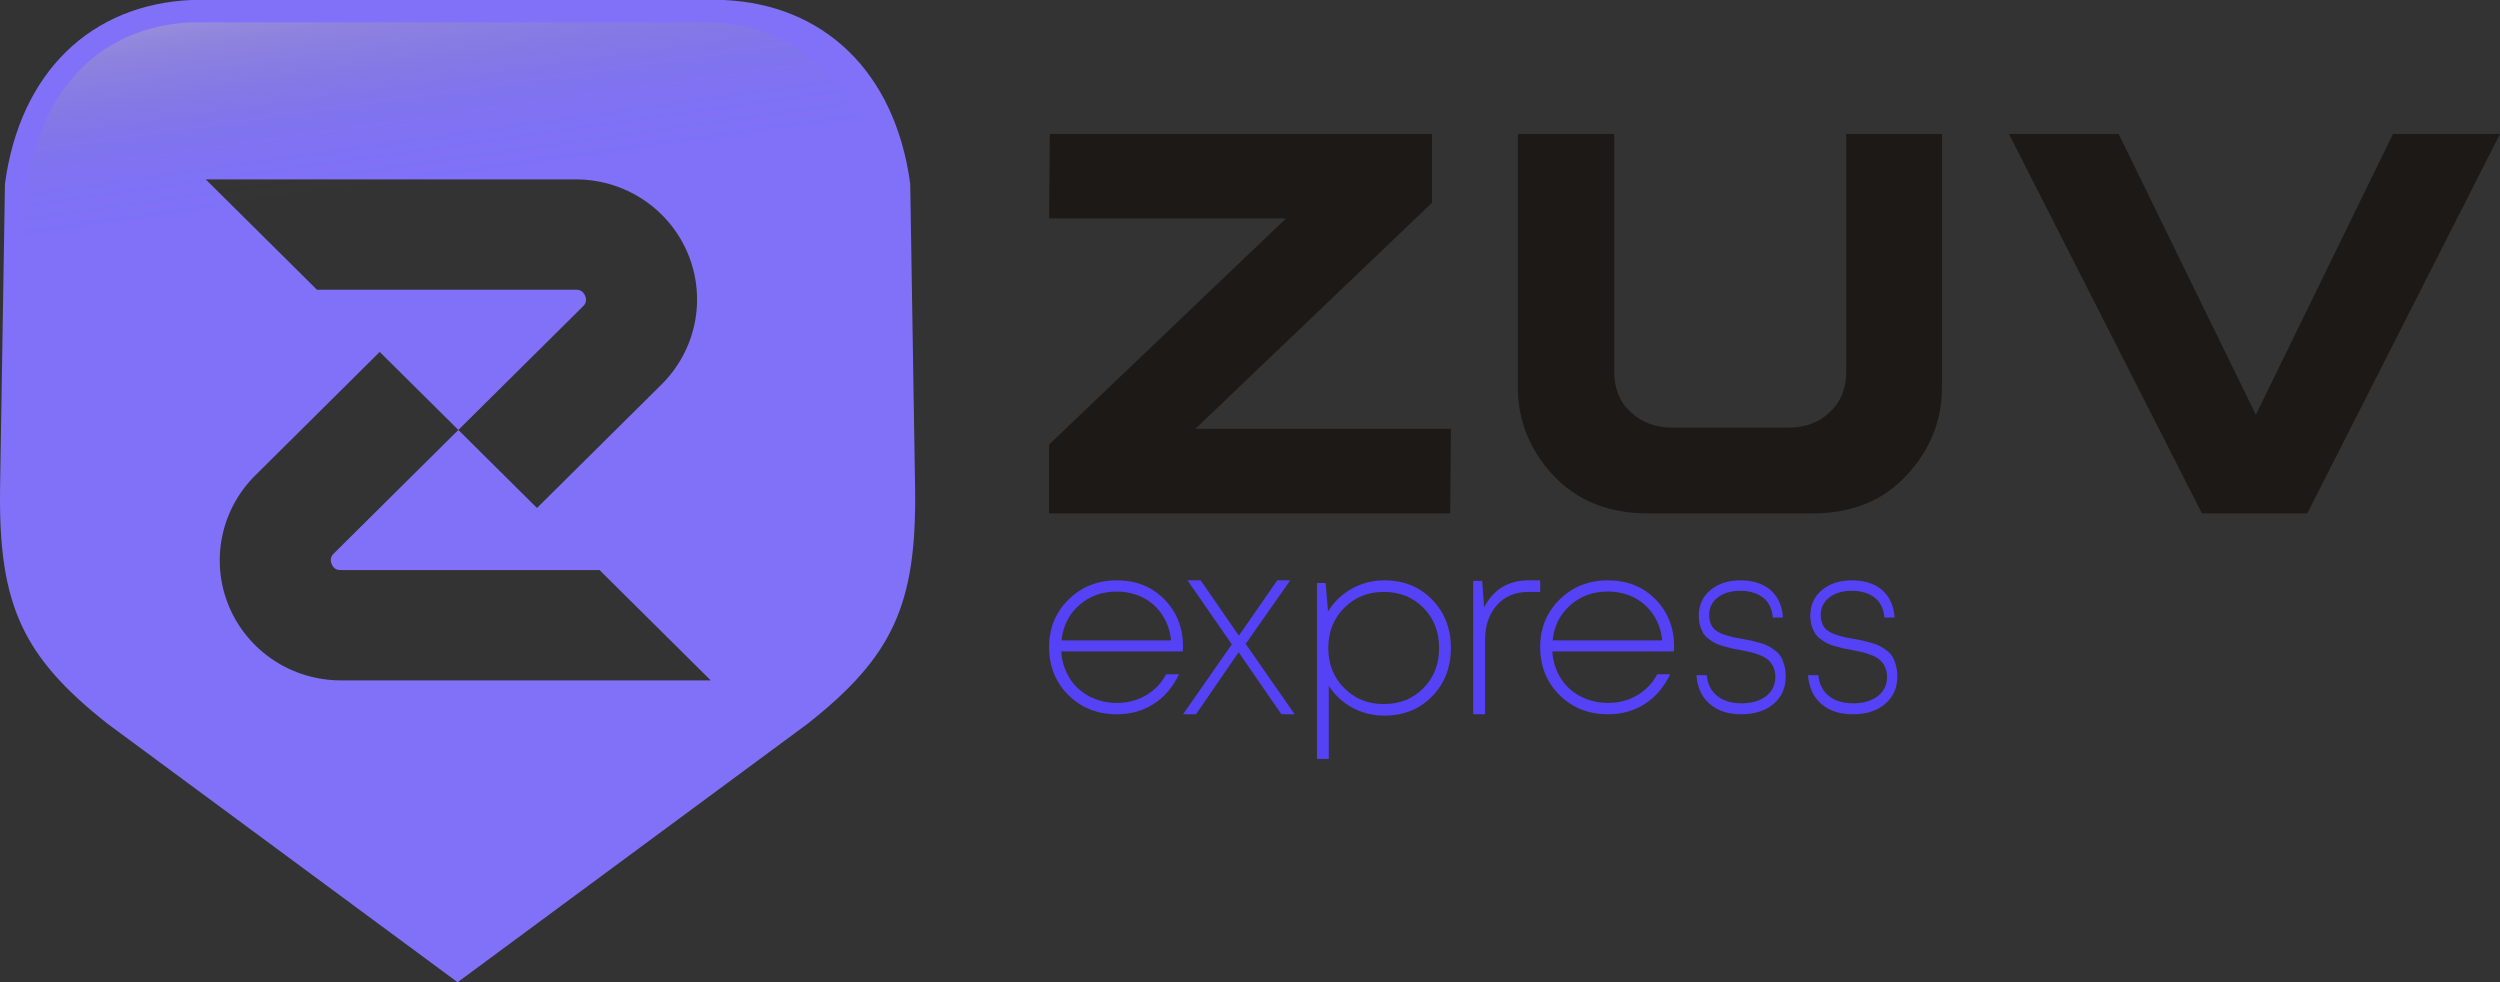 <svg width="112" height="44" viewBox="0 0 112 44" fill="none" xmlns="http://www.w3.org/2000/svg">
<rect x="0" y="0" width="112" height="44" fill="#333333" stroke="none"/>
<g clip-path="url(#clip0_267_1483)">
<path d="M40.998 21.96L40.778 8.233C40.096 3.188 36.883 0.195 32.422 0H8.578C4.117 0.195 0.904 3.188 0.222 8.233L0.002 21.96C-0.056 27.097 1.008 29.414 4.81 32.418L20.494 44H20.506L36.189 32.418C39.992 29.414 41.057 27.097 40.998 21.96ZM25.81 8.038C26.881 8.038 27.929 8.354 28.82 8.945C29.711 9.536 30.406 10.375 30.816 11.358C31.226 12.34 31.334 13.421 31.125 14.464C30.916 15.507 30.4 16.465 29.643 17.218L24.057 22.757L20.534 19.262L26.12 13.723C26.175 13.668 26.326 13.515 26.213 13.248C26.099 12.981 25.888 12.981 25.81 12.981H14.201L9.218 8.037L25.81 8.038ZM15.265 30.481C14.193 30.481 13.145 30.166 12.254 29.575C11.362 28.984 10.668 28.145 10.257 27.162C9.847 26.18 9.74 25.098 9.949 24.055C10.158 23.012 10.674 22.054 11.432 21.302L17.011 15.766L20.534 19.261L14.954 24.797C14.899 24.852 14.746 25.002 14.859 25.271C14.972 25.541 15.183 25.538 15.264 25.538H26.859L31.842 30.482L15.265 30.481Z" fill="#8071F8"/>
<path d="M1.163 8.541C1.469 6.275 2.32 4.386 3.625 3.081C4.896 1.811 6.601 1.092 8.557 1H31.951C33.821 1.088 35.467 1.752 36.718 2.921C37.767 3.905 38.545 5.25 39 6.86C37.37 6.71 35.719 6.634 34.077 6.634C21.353 6.634 9.425 11.118 1 19L1.163 8.541Z" fill="url(#paint0_linear_267_1483)"/>
<path d="M87 6V17.341C87 18.836 86.478 20.142 85.421 21.288C84.365 22.433 82.96 23 81.18 23H73.82C72.066 23 70.661 22.434 69.579 21.288C68.522 20.142 68 18.836 68 17.341V6H72.317V16.654C72.317 17.408 72.566 18.014 73.05 18.459C73.56 18.931 74.182 19.159 74.928 19.159H80.101C80.872 19.159 81.494 18.931 81.979 18.459C82.464 18.014 82.713 17.408 82.713 16.654V6H87Z" fill="#1C1917"/>
<path d="M107.208 6H112L103.365 23H98.647L90 6H94.914L101.062 18.582L107.208 6Z" fill="#1C1917"/>
<path d="M64.969 23H47V19.915L57.615 9.785H47L47.031 6H64.152V9.084L53.549 19.214H65L64.969 23Z" fill="#1C1917"/>
<path d="M53 28.98C53 29.03 52.996 29.097 52.989 29.183H47.544C47.566 29.605 47.693 30.015 47.916 30.378C48.129 30.722 48.434 31.004 48.799 31.195C49.177 31.393 49.602 31.494 50.032 31.489C50.489 31.498 50.939 31.383 51.331 31.156C51.722 30.929 52.038 30.6 52.242 30.207H52.818C52.546 30.784 52.168 31.227 51.683 31.537C51.199 31.846 50.649 32.001 50.032 32C49.166 32 48.444 31.714 47.866 31.141C47.288 30.568 47 29.851 47 28.989C47 28.142 47.291 27.432 47.872 26.859C48.453 26.286 49.174 26 50.032 26C50.898 26 51.61 26.285 52.166 26.854C52.722 27.423 53 28.132 53 28.98ZM50.032 26.502C49.366 26.502 48.804 26.706 48.344 27.115C47.884 27.524 47.621 28.049 47.555 28.69H52.464C52.438 28.381 52.353 28.079 52.215 27.799C52.086 27.536 51.907 27.299 51.687 27.101C51.47 26.907 51.215 26.756 50.938 26.657C50.648 26.553 50.341 26.5 50.032 26.502Z" fill="#5542F6"/>
<path d="M58 32H57.409L55.49 29.222L53.58 32H53L55.185 28.866L53.2 26H53.791L55.501 28.477L57.221 26H57.802L55.807 28.844L58 32Z" fill="#5542F6"/>
<path d="M62.033 26C62.889 26 63.597 26.288 64.158 26.863C64.72 27.438 65 28.16 65 29.03C65 29.9 64.719 30.622 64.158 31.197C63.597 31.772 62.889 32.059 62.033 32.059C61.527 32.065 61.027 31.943 60.582 31.703C60.153 31.472 59.79 31.134 59.529 30.722V34H59V26.119H59.388L59.496 27.391C59.757 26.965 60.124 26.615 60.561 26.373C61.011 26.123 61.518 25.994 62.033 26ZM61.989 31.542C62.708 31.542 63.302 31.305 63.769 30.831C64.237 30.356 64.471 29.756 64.471 29.03C64.471 28.304 64.237 27.704 63.769 27.23C63.302 26.755 62.708 26.518 61.989 26.518C61.283 26.518 60.693 26.757 60.219 27.235C59.745 27.713 59.508 28.311 59.507 29.03C59.507 29.749 59.744 30.347 60.219 30.825C60.694 31.303 61.284 31.542 61.99 31.542H61.989Z" fill="#5542F6"/>
<path d="M68.491 26H69V26.52H68.459C67.874 26.52 67.406 26.72 67.056 27.118C66.706 27.517 66.531 28.033 66.531 28.668V32H66V26.022H66.401L66.489 27.206C66.907 26.402 67.574 26 68.491 26Z" fill="#5542F6"/>
<path d="M75 28.979C75 29.029 74.996 29.096 74.989 29.182H69.544C69.566 29.604 69.693 30.014 69.917 30.378C70.129 30.721 70.435 31.004 70.8 31.195C71.178 31.392 71.603 31.494 72.033 31.488C72.49 31.498 72.941 31.383 73.332 31.156C73.724 30.929 74.04 30.6 74.244 30.207H74.822C74.548 30.784 74.17 31.227 73.687 31.536C73.204 31.846 72.653 32.001 72.034 32C71.168 32 70.446 31.713 69.868 31.14C69.29 30.568 69.001 29.85 69 28.988C69 28.141 69.291 27.431 69.872 26.858C70.453 26.285 71.174 25.999 72.034 26C72.901 26 73.613 26.285 74.169 26.854C74.726 27.424 75.003 28.132 75 28.979ZM72.034 26.5C71.368 26.5 70.805 26.705 70.346 27.114C69.886 27.523 69.623 28.048 69.557 28.689H74.468C74.441 28.38 74.357 28.078 74.218 27.797C74.089 27.535 73.91 27.298 73.69 27.099C73.473 26.905 73.218 26.755 72.94 26.656C72.651 26.552 72.344 26.499 72.034 26.5Z" fill="#5542F6"/>
<path d="M78.006 32C77.417 32 76.944 31.843 76.589 31.53C76.234 31.217 76.037 30.79 76 30.248H76.461C76.499 30.648 76.657 30.957 76.932 31.178C77.208 31.398 77.571 31.509 78.022 31.509C78.474 31.509 78.839 31.402 79.118 31.188C79.396 30.975 79.535 30.686 79.535 30.323C79.538 30.166 79.505 30.009 79.439 29.869C79.384 29.75 79.308 29.644 79.214 29.559C79.101 29.47 78.976 29.399 78.844 29.351C78.709 29.296 78.571 29.251 78.431 29.218C78.316 29.193 78.156 29.159 77.951 29.116C77.778 29.088 77.646 29.063 77.558 29.042C77.469 29.02 77.348 28.988 77.198 28.946C77.075 28.914 76.956 28.87 76.841 28.813C76.741 28.758 76.645 28.696 76.552 28.626C76.457 28.559 76.374 28.472 76.308 28.37C76.245 28.265 76.196 28.149 76.164 28.028C76.124 27.883 76.105 27.731 76.106 27.579C76.106 27.109 76.279 26.729 76.625 26.437C76.971 26.145 77.422 25.999 77.979 26C78.351 26 78.678 26.068 78.961 26.203C79.224 26.322 79.451 26.522 79.614 26.78C79.772 27.043 79.862 27.35 79.874 27.666H79.422C79.411 27.491 79.369 27.32 79.297 27.164C79.228 27.017 79.129 26.889 79.009 26.79C78.873 26.683 78.722 26.604 78.562 26.555C78.37 26.496 78.172 26.466 77.973 26.468C77.55 26.468 77.211 26.568 76.955 26.767C76.699 26.966 76.57 27.23 76.57 27.557C76.569 27.661 76.583 27.765 76.613 27.863C76.639 27.945 76.674 28.022 76.719 28.093C76.77 28.165 76.834 28.224 76.906 28.267C76.978 28.315 77.054 28.356 77.132 28.39C77.227 28.428 77.323 28.46 77.42 28.486C77.545 28.522 77.646 28.547 77.723 28.561L78.059 28.625C78.232 28.654 78.365 28.678 78.458 28.7C78.55 28.721 78.677 28.755 78.838 28.801C79.083 28.861 79.315 28.975 79.52 29.138C79.624 29.212 79.713 29.308 79.784 29.421C79.851 29.54 79.903 29.67 79.938 29.805C79.981 29.97 80.002 30.141 80 30.313C80 30.818 79.819 31.226 79.457 31.535C79.095 31.844 78.612 31.999 78.006 32Z" fill="#5542F6"/>
<path d="M83.007 32C82.418 32 81.945 31.843 81.589 31.53C81.234 31.217 81.037 30.79 81 30.249H81.462C81.5 30.648 81.657 30.957 81.933 31.178C82.209 31.399 82.573 31.509 83.025 31.509C83.476 31.509 83.842 31.402 84.121 31.189C84.399 30.975 84.539 30.687 84.539 30.324C84.541 30.166 84.508 30.01 84.442 29.87C84.387 29.75 84.31 29.645 84.216 29.56C84.103 29.47 83.979 29.4 83.847 29.352C83.712 29.296 83.574 29.252 83.433 29.218C83.318 29.194 83.157 29.16 82.952 29.117C82.779 29.088 82.648 29.063 82.559 29.042C82.47 29.021 82.35 28.989 82.199 28.946C82.078 28.914 81.959 28.869 81.845 28.812C81.745 28.758 81.649 28.695 81.557 28.626C81.461 28.558 81.378 28.471 81.312 28.369C81.246 28.265 81.195 28.149 81.16 28.028C81.121 27.882 81.101 27.731 81.103 27.579C81.103 27.109 81.276 26.728 81.622 26.436C81.968 26.145 82.42 25.999 82.977 26C83.349 26 83.676 26.068 83.96 26.203C84.223 26.322 84.45 26.522 84.614 26.78C84.772 27.043 84.861 27.35 84.873 27.666H84.421C84.411 27.491 84.368 27.32 84.296 27.164C84.227 27.016 84.128 26.888 84.008 26.79C83.872 26.683 83.721 26.604 83.561 26.555C83.369 26.496 83.171 26.466 82.972 26.468C82.549 26.468 82.209 26.568 81.953 26.767C81.696 26.966 81.568 27.23 81.568 27.557C81.566 27.661 81.581 27.764 81.611 27.863C81.637 27.944 81.672 28.022 81.717 28.092C81.768 28.164 81.832 28.224 81.905 28.267C81.977 28.314 82.052 28.356 82.13 28.39C82.225 28.427 82.321 28.459 82.419 28.486C82.544 28.522 82.645 28.547 82.722 28.561L83.058 28.625C83.231 28.654 83.364 28.679 83.457 28.7C83.55 28.721 83.676 28.755 83.837 28.801C83.965 28.835 84.09 28.882 84.212 28.939C84.318 28.997 84.421 29.063 84.519 29.137C84.624 29.211 84.714 29.307 84.784 29.42C84.851 29.54 84.903 29.669 84.937 29.805C84.981 29.97 85.002 30.14 85 30.312C85 30.817 84.819 31.225 84.457 31.534C84.095 31.844 83.612 31.999 83.007 32Z" fill="#5542F6"/>
</g>
<defs>
<linearGradient id="paint0_linear_267_1483" x1="17.372" y1="-6.583" x2="20.447" y2="15.286" gradientUnits="userSpaceOnUse">
<stop stop-color="white"/>
<stop offset="0.11" stop-color="#DFDFDF" stop-opacity="0.74"/>
<stop offset="0.22" stop-color="#C2C2C2" stop-opacity="0.52"/>
<stop offset="0.33" stop-color="#AAAAAA" stop-opacity="0.33"/>
<stop offset="0.43" stop-color="#989898" stop-opacity="0.19"/>
<stop offset="0.52" stop-color="#8B8B8B" stop-opacity="0.08"/>
<stop offset="0.6" stop-color="#838383" stop-opacity="0.02"/>
<stop offset="0.67" stop-color="#808080" stop-opacity="0"/>
</linearGradient>
<clipPath id="clip0_267_1483">
<rect width="112" height="44" fill="white"/>
</clipPath>
</defs>
</svg>
